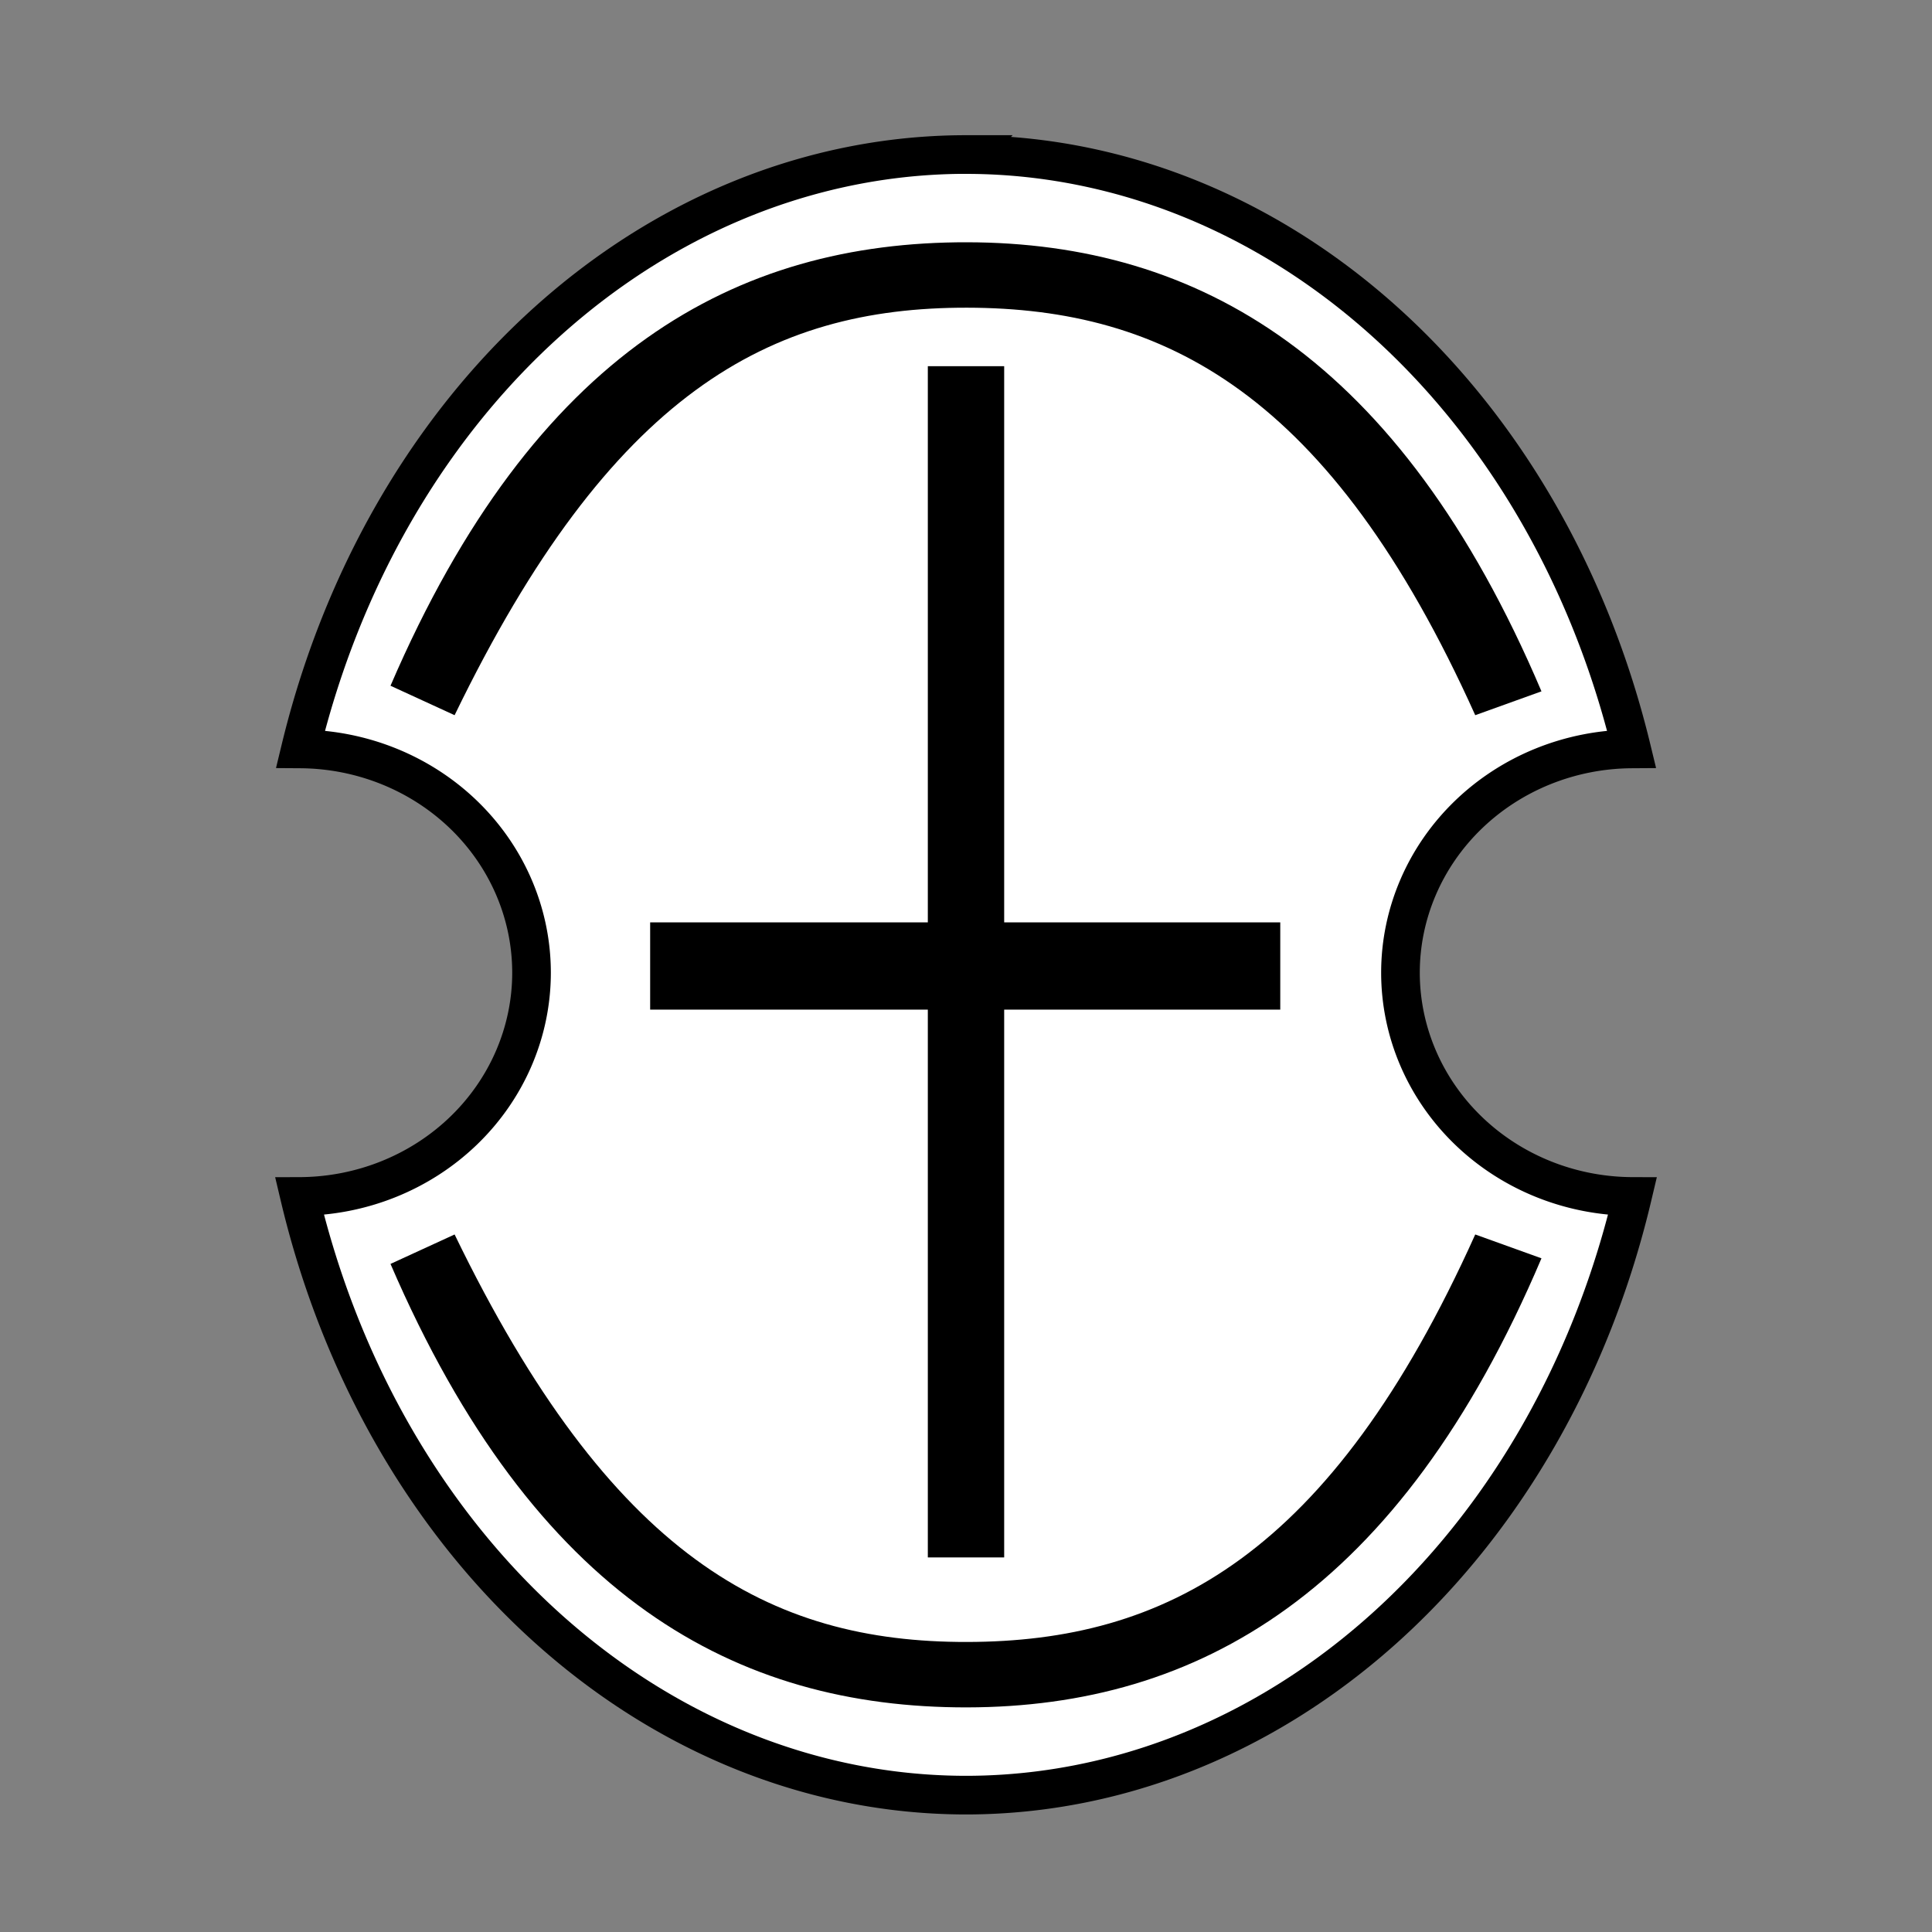 <?xml version="1.0" encoding="UTF-8" standalone="no"?>
<svg
   width="177.17"
   height="177.17"
   clip-rule="evenodd"
   fill-rule="evenodd"
   image-rendering="optimizeQuality"
   shape-rendering="geometricPrecision"
   version="1.1"
   viewBox="0 0 50 50"
   id="svg6771"
   sodipodi:docname="wCaptain_white.svg"
   inkscape:version="1.2.1 (9c6d41e410, 2022-07-14)"
   xmlns:inkscape="http://www.inkscape.org/namespaces/inkscape"
   xmlns:sodipodi="http://sodipodi.sourceforge.net/DTD/sodipodi-0.dtd"
   xmlns:xlink="http://www.w3.org/1999/xlink"
   xmlns="http://www.w3.org/2000/svg"
   xmlns:svg="http://www.w3.org/2000/svg">
  <rect x="0" y="0" width="50" height="50" fill="#808080" stroke="none"/>
  <defs
     id="defs6775">
    <linearGradient
       id="linearGradient7284">
      <stop
         stop-color="#e6e6e6"
         offset="0"
         id="stop7280"
         style="stop-color:#000000;stop-opacity:1;" />
      <stop
         stop-color="#aba9a8"
         offset="1"
         id="stop7282"
         style="stop-color:#000000;stop-opacity:1;" />
    </linearGradient>
  </defs>
  <sodipodi:namedview
     id="namedview6773"
     pagecolor="#ffffff"
     bordercolor="#000000"
     borderopacity="0.25"
     inkscape:showpageshadow="2"
     inkscape:pageopacity="0.0"
     inkscape:pagecheckerboard="0"
     inkscape:deskcolor="#d1d1d1"
     showgrid="false"
     inkscape:zoom="3.4762658"
     inkscape:cx="88.888485"
     inkscape:cy="82.27219"
     inkscape:window-width="1920"
     inkscape:window-height="1051"
     inkscape:window-x="0"
     inkscape:window-y="0"
     inkscape:window-maximized="1"
     inkscape:current-layer="svg6771" />
  <linearGradient
     id="a">
    <stop
       stop-color="#e6e6e6"
       offset="0"
       id="stop6749"
       style="stop-color:#000000;stop-opacity:1;" />
    <stop
       stop-color="#aba9a8"
       offset="1"
       id="stop6751"
       style="stop-color:#000000;stop-opacity:1;" />
  </linearGradient>
  <linearGradient
     id="b"
     x1="27.894"
     x2="40.88"
     y1="24.892"
     y2="24.892"
     gradientUnits="userSpaceOnUse">
    <stop
       stop-color="#e6e6e6"
       offset="0"
       id="stop6754"
       style="stop-color:#000000;stop-opacity:1;" />
    <stop
       stop-color="#e6e6e6"
       stop-opacity="0"
       offset="1"
       id="stop6756"
       style="stop-color:#000000;stop-opacity:1;" />
  </linearGradient>
  <linearGradient
     id="c"
     x1="25.052"
     x2="43.183"
     y1="26.219"
     y2="26.297"
     gradientUnits="userSpaceOnUse"
     xlink:href="#linearGradient7284" />
  <linearGradient
     id="d"
     x1="25.182"
     x2="43.313"
     y1="25.175"
     y2="25.253"
     gradientTransform="matrix(1 0 0 -1 -.13 49.623)"
     gradientUnits="userSpaceOnUse"
     xlink:href="#a" />
  <path
     d="m25 3.999a17.92 21.229 0 0 0-17.223 15.383 6.022 5.793 0 0 1 5.979 5.79 6.022 5.793 0 0 1-6.003 5.792 17.92 21.229 0 0 0 17.247 15.494 17.92 21.229 0 0 0 17.247-15.494 6.022 5.793 0 0 1-6.003-5.792 6.022 5.793 0 0 1 5.981-5.79 17.92 21.229 0 0 0-17.226-15.382z"
     fill="#8d0000"
     id="path6761"
     style="stroke:#000000;stroke-opacity:1;fill:#ffffff;fill-opacity:1" />
  <path
     d="m24.012 9.477v14.394h-7.186v2.258h7.186v14.177h1.976v-14.177h7.145v-2.258h-7.145v-14.394z"
     fill="url(#b)"
     id="path6763" />
  <g
     transform="translate(7.8e-5 -.105)"
     id="g6769"
     style="stroke-width:1;stroke-dasharray:none">
    <path
       d="m25.03 6.375c-5.966-0.011-11.193 2.815-14.924 11.477l1.659 0.762c4.045-8.348 8.154-10.555 13.263-10.546 5.108 0.009 9.399 2.208 13.151 10.546l1.714-0.617c-3.679-8.661-8.898-11.611-14.864-11.622z"
       fill="url(#c)"
       id="path6765"
       style="stroke-width:1;stroke-dasharray:none" />
    <path
       d="m25.03 44.292c-5.966 0.011-11.193-2.815-14.924-11.477l1.659-0.762c4.045 8.348 8.154 10.555 13.263 10.546 5.108-0.009 9.399-2.208 13.151-10.546l1.714 0.617c-3.679 8.661-8.898 11.611-14.864 11.622z"
       fill="url(#d)"
       id="path6767"
       style="stroke-width:1;stroke-dasharray:none" />
  </g>
</svg>
